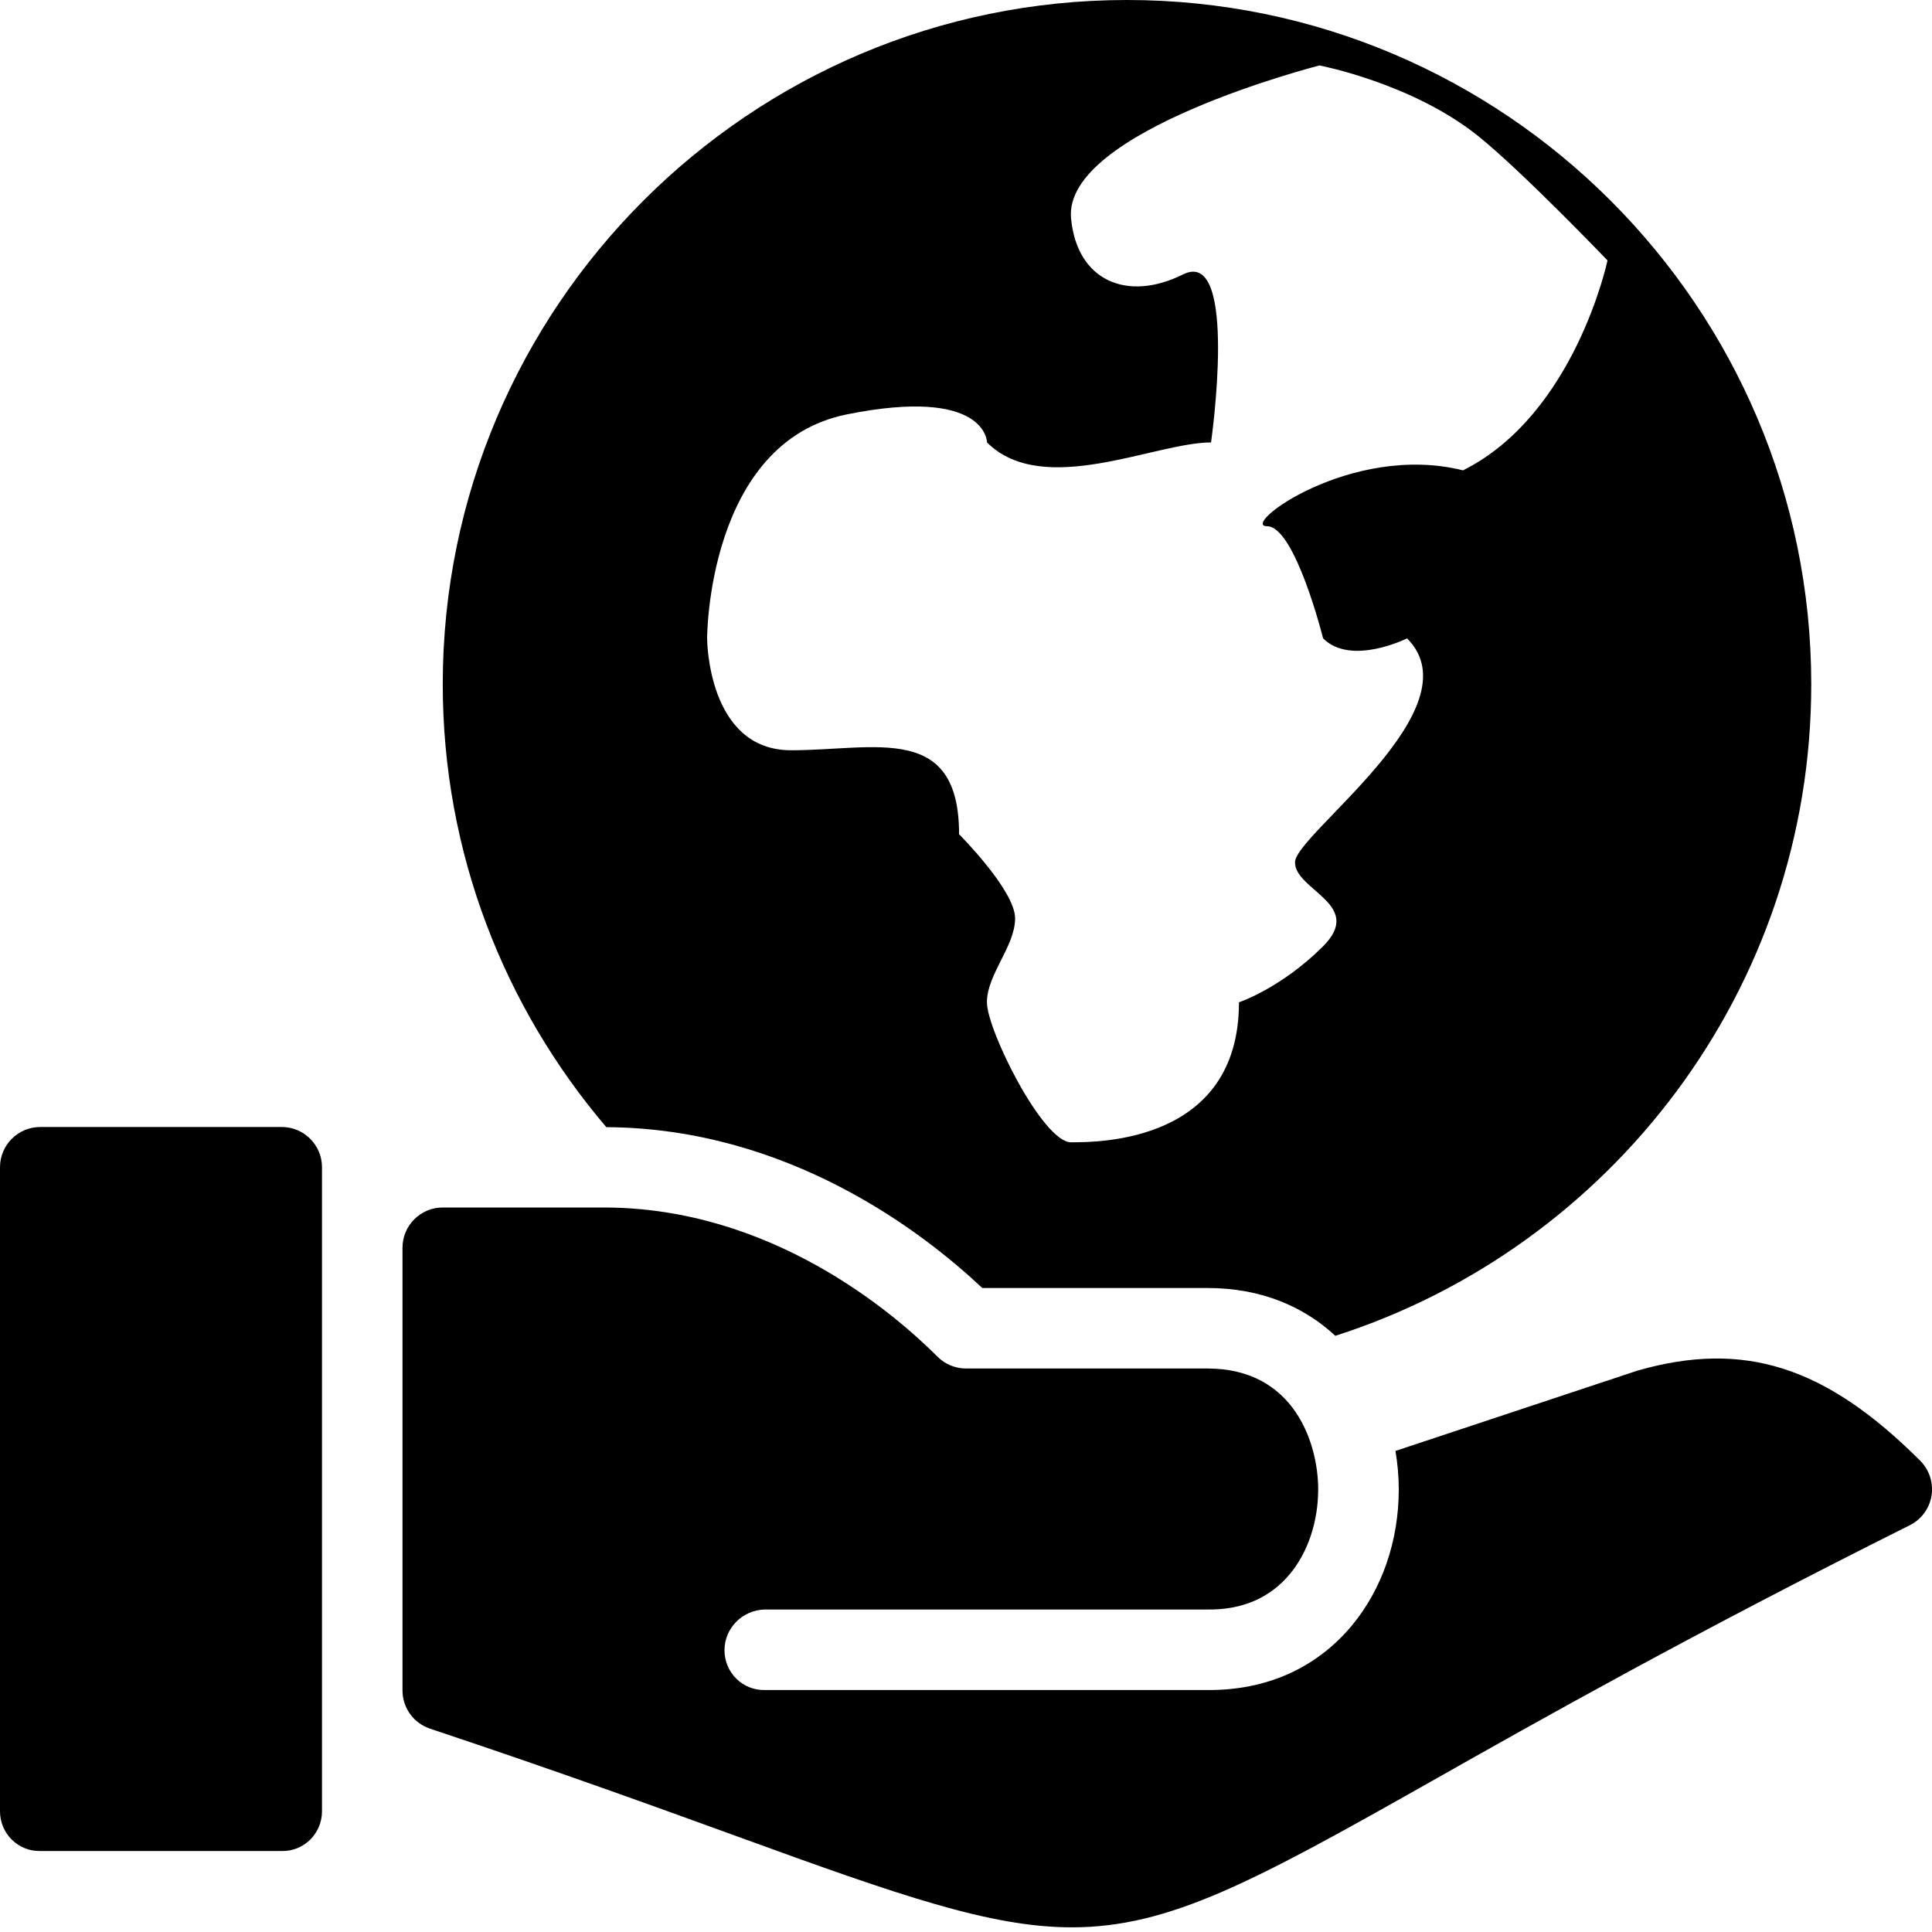 <?xml version="1.0" encoding="utf-8"?>
<!-- Generator: Adobe Illustrator 19.2.0, SVG Export Plug-In . SVG Version: 6.00 Build 0)  -->
<svg version="1.1" xmlns="http://www.w3.org/2000/svg" xmlns:xlink="http://www.w3.org/1999/xlink" x="0px" y="0px" width="24px"
	 height="24px" viewBox="0 0 24 24" enable-background="new 0 0 24 24" xml:space="preserve">
<g id="Filled_Icons">
	<g>
		<path d="M12.202,16H15c0.668,0,1.198,0.232,1.588,0.594C20.013,15.496,22.5,12.285,22.5,8.5C22.5,3.813,18.687,0,14,0
			C9.313,0,5.5,3.813,5.5,8.5c0,2.098,0.768,4.018,2.032,5.502C9.789,14.014,11.462,15.303,12.202,16z M10.523,5.147
			c1.738-0.348,1.738,0.349,1.738,0.349c0.697,0.695,2.087,0,2.783,0c0,0,0.348-2.435-0.348-2.087
			C14,3.756,13.377,3.486,13.305,2.712c-0.102-1.087,3.086-1.899,3.086-1.899s1.149,0.219,1.969,0.875
			c0.546,0.438,1.609,1.547,1.609,1.547s-0.403,1.912-1.795,2.608c-1.391-0.348-2.782,0.694-2.434,0.694
			c0.348,0,0.696,1.393,0.696,1.393c0.348,0.348,1.043,0,1.043,0c0.869,0.869-1.392,2.434-1.392,2.782
			c0,0.349,0.87,0.523,0.348,1.044c-0.522,0.521-1.044,0.695-1.044,0.695c0,1.739-1.739,1.739-2.087,1.739
			c-0.348,0-1.044-1.392-1.044-1.739c0-0.348,0.35-0.695,0.35-1.043s-0.696-1.045-0.696-1.045c0-1.39-1.043-1.043-2.087-1.043
			c-1.043,0-1.043-1.391-1.043-1.391S8.783,5.495,10.523,5.147z"/>
		<path d="M3.5,14h-3C0.224,14,0,14.224,0,14.5v8c0,0.276,0.224,0.5,0.5,0.494h3C3.776,23,4,22.776,4,22.5v-8
			C4,14.224,3.776,14,3.5,14z"/>
		<path d="M23.854,18.146c-1.175-1.173-2.186-1.499-3.512-1.12l-3.007,0.998c0.026,0.156,0.041,0.316,0.041,0.477
			c0,0.641-0.208,1.242-0.585,1.695C16.352,20.721,15.732,21,15,20.994H9.5C9.224,21,9,20.776,9,20.5s0.224-0.5,0.5-0.506H15
			c0.432,0.006,0.776-0.145,1.022-0.439c0.225-0.27,0.353-0.652,0.353-1.055c0-0.558-0.29-1.5-1.375-1.5h-3
			c-0.132,0-0.26-0.053-0.353-0.146C11.089,16.296,9.569,15,7.5,15h-2C5.224,15,5,15.224,5,15.5V21c0,0.215,0.138,0.406,0.342,0.474
			c1.584,0.528,2.831,0.981,3.833,1.345c2.004,0.729,3.13,1.123,4.141,1.123c1.212,0,2.258-0.567,4.453-1.807
			c1.368-0.774,3.242-1.832,5.955-3.188c0.144-0.072,0.245-0.209,0.27-0.367C24.019,18.42,23.967,18.26,23.854,18.146z"/>
	</g>
</g>
<g id="invisible_shape">
	<rect fill="none" width="24" height="24"/>
</g>
</svg>
